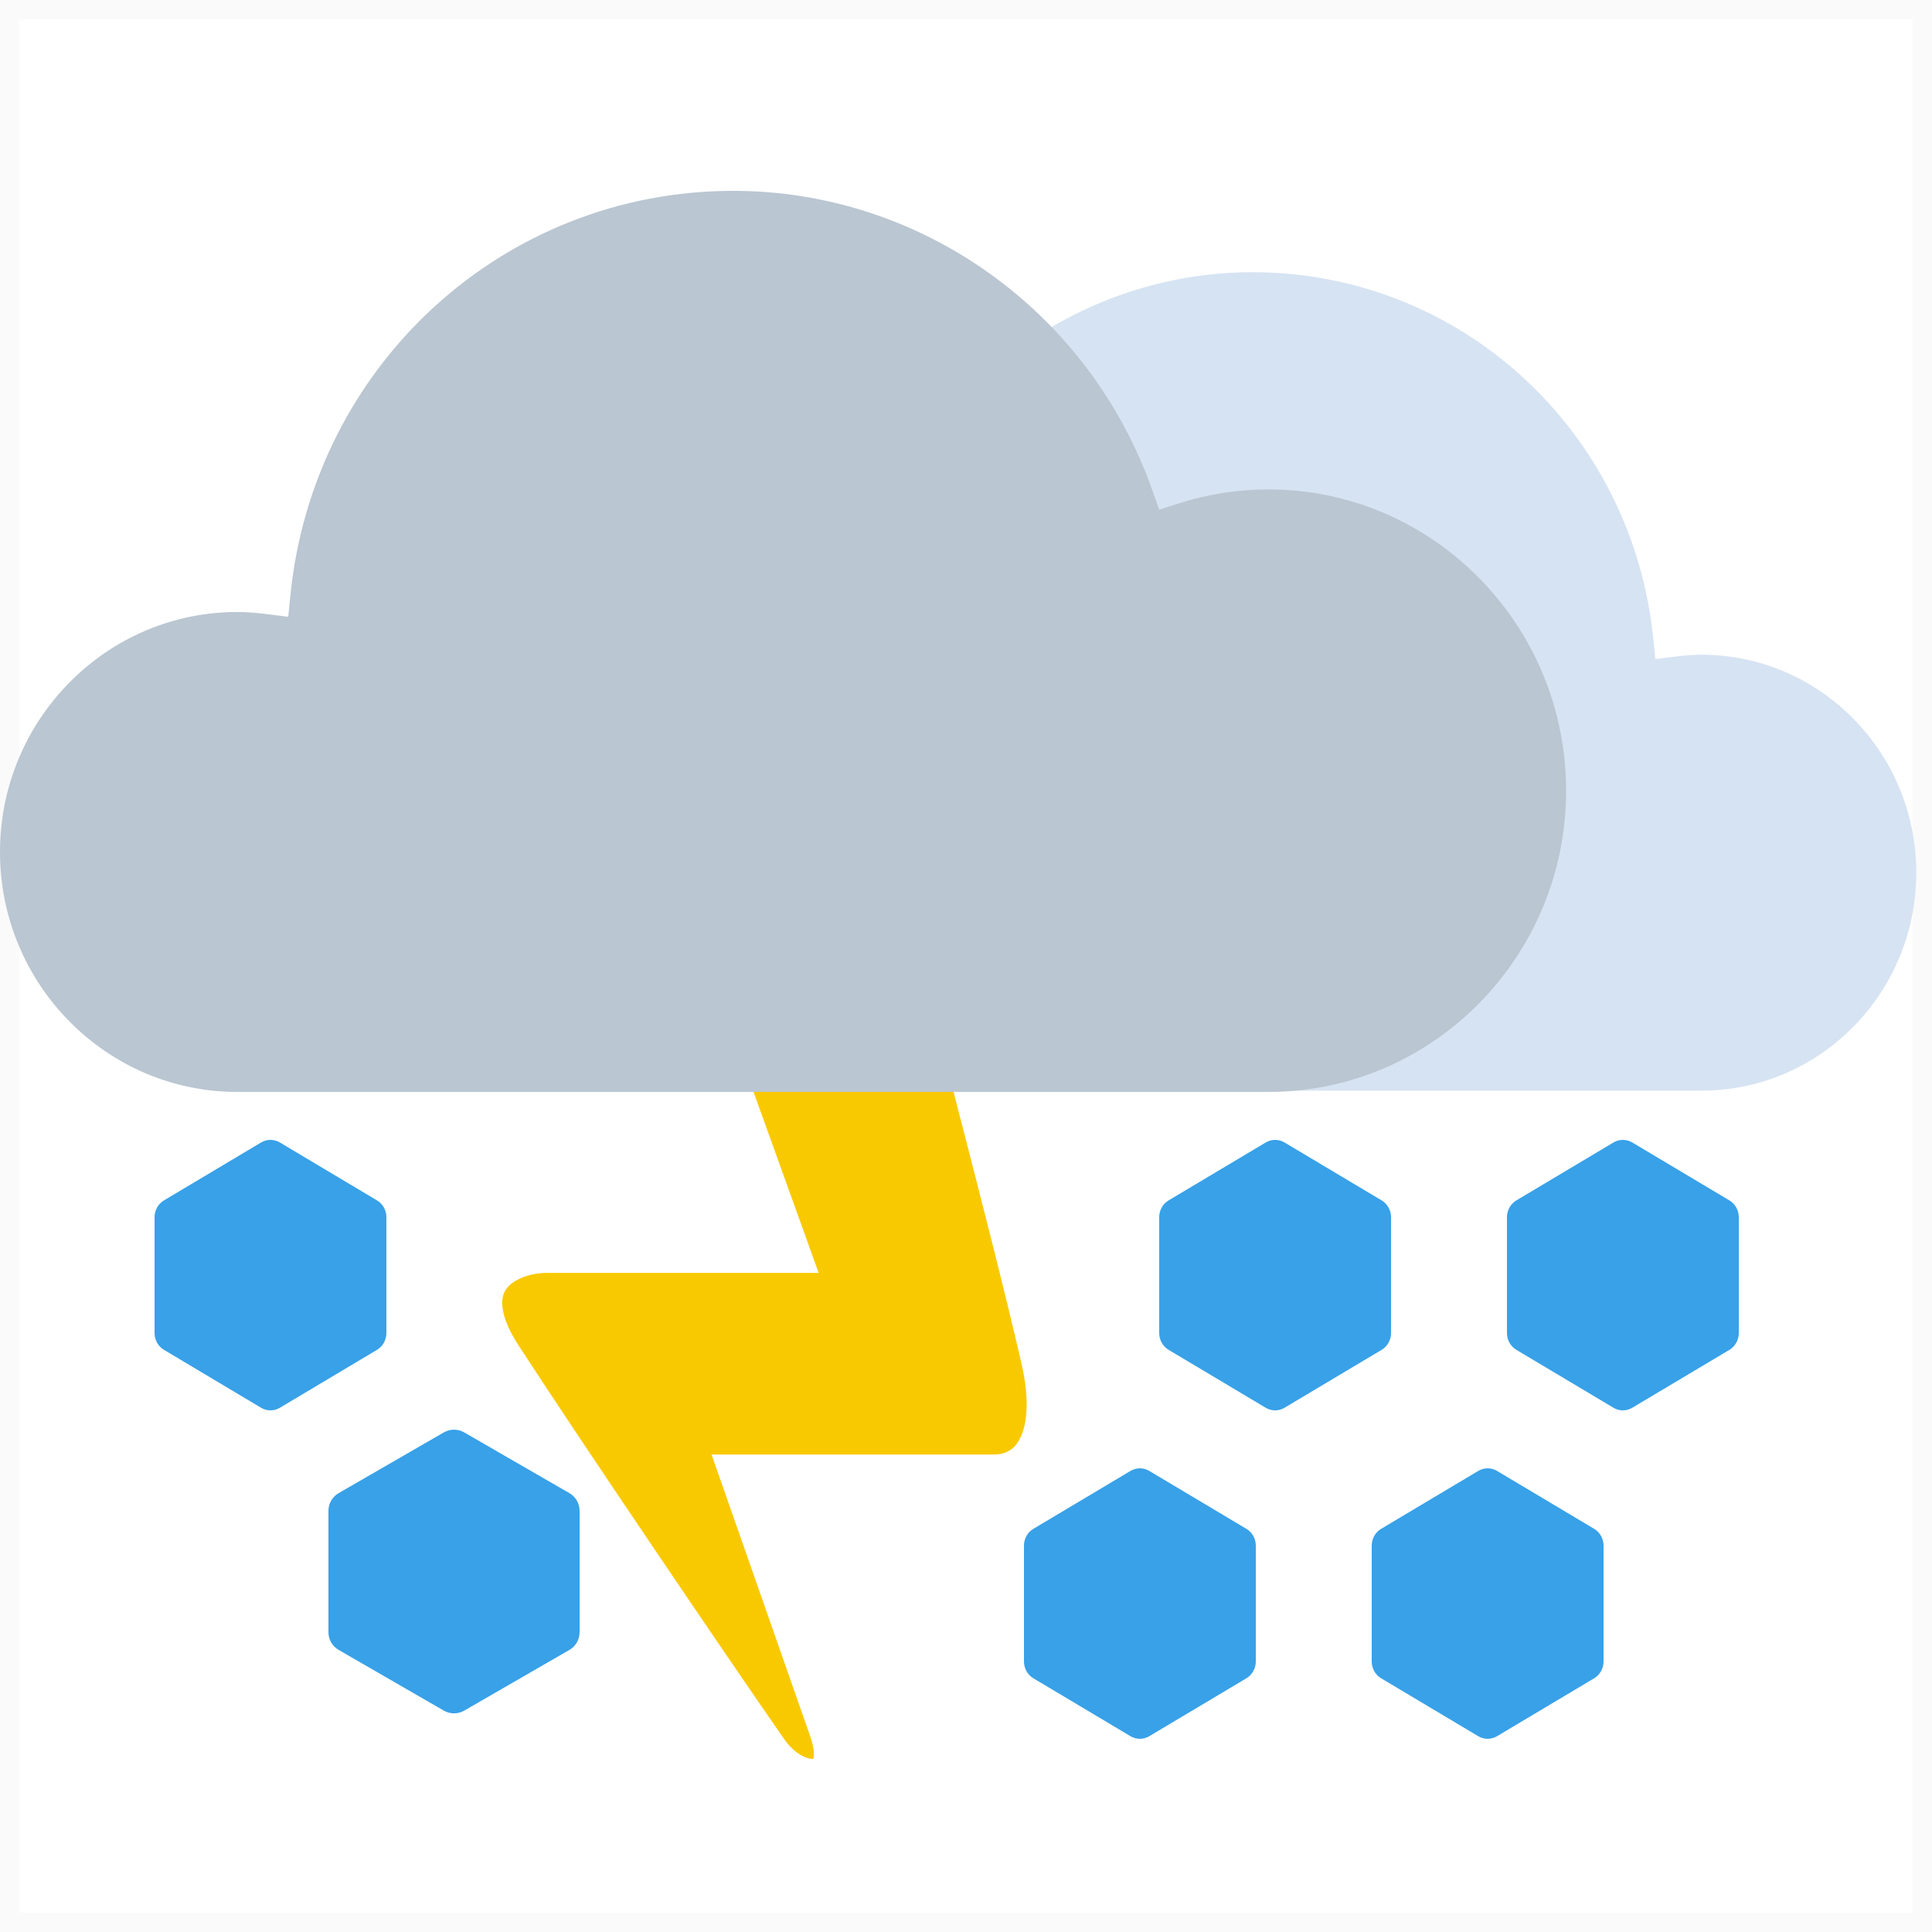 <svg width="100" height="100" viewBox="0 0 100 100" fill="none" xmlns="http://www.w3.org/2000/svg">
<g clip-path="url(#clip0_273_1588)">
<rect opacity="0.023" x="0.5" y="0.5" width="99" height="99" stroke="#2B2B2B"/>
<g clip-path="url(#clip1_273_1588)">
<path fill-rule="evenodd" clip-rule="evenodd" d="M28.346 65.884H42.373L41.633 63.823C40.295 60.098 39.08 56.722 38.697 55.665C38.059 53.9 38.033 52.527 38.627 51.7C39.112 51.023 39.882 50.882 40.061 50.882H44.307C46.969 50.882 48.595 53.54 49.175 55.814C49.356 56.523 49.567 57.34 49.797 58.233C50.722 61.822 51.99 66.739 52.871 70.573C53.495 73.287 52.88 74.422 52.586 74.785C52.314 75.122 51.935 75.284 51.427 75.284H36.829L41.939 89.879C42.175 90.55 42.139 90.921 42.097 91.038C41.903 91.066 41.207 90.906 40.58 90.005C37.607 85.731 30.116 74.68 26.846 69.648C26.054 68.429 25.803 67.425 26.139 66.82C26.446 66.27 27.352 65.884 28.346 65.884" fill="#F9C900"/>
<path fill-rule="evenodd" clip-rule="evenodd" d="M88.073 33.89C94.201 33.89 99.186 38.95 99.186 45.173C99.186 51.393 94.201 56.452 88.073 56.452H39.756C32.066 56.452 25.809 50.099 25.809 42.29C25.809 34.48 32.066 28.127 39.756 28.127C41.188 28.127 42.611 28.351 43.981 28.792L44.877 29.08L45.192 28.182C48.145 19.753 56.037 14.09 64.828 14.09C75.577 14.09 84.498 22.266 85.581 33.11L85.681 34.114L86.669 33.99C87.213 33.922 87.66 33.89 88.073 33.89" fill="#D6E3F2"/>
<path fill-rule="evenodd" clip-rule="evenodd" d="M12.276 31.677C5.508 31.677 -0 37.249 -0 44.099C-0 50.945 5.508 56.518 12.276 56.518H65.653C74.151 56.518 81.061 49.523 81.061 40.925C81.061 32.328 74.151 25.332 65.653 25.332C64.072 25.332 62.5 25.58 60.985 26.064L59.998 26.381L59.649 25.392C56.387 16.112 47.668 9.878 37.955 9.878C26.081 9.878 16.225 18.881 15.03 30.819L14.919 31.925L13.829 31.788C13.225 31.712 12.732 31.677 12.276 31.677" fill="#BAC6D1"/>
<path d="M71 80.003V85.997C71 86.357 71.186 86.689 71.488 86.868L76.513 89.865C76.814 90.045 77.186 90.045 77.487 89.865L82.513 86.868C82.814 86.689 83 86.356 83 85.997V80.003C83 79.644 82.814 79.311 82.513 79.132L77.487 76.135C77.186 75.955 76.814 75.955 76.513 76.135L71.487 79.132C71.186 79.311 71 79.644 71 80.003L71 80.003Z" fill="#38A1E8"/>
<path d="M53 80.003V85.997C53 86.357 53.186 86.689 53.488 86.868L58.513 89.865C58.814 90.045 59.186 90.045 59.487 89.865L64.513 86.868C64.814 86.689 65 86.356 65 85.997V80.003C65 79.644 64.814 79.311 64.513 79.132L59.487 76.135C59.186 75.955 58.814 75.955 58.513 76.135L53.487 79.132C53.186 79.311 53 79.644 53 80.003L53 80.003Z" fill="#38A1E8"/>
<path d="M78 63.003V68.997C78 69.357 78.186 69.689 78.488 69.868L83.513 72.865C83.814 73.045 84.186 73.045 84.487 72.865L89.513 69.868C89.814 69.689 90 69.356 90 68.997V63.003C90 62.644 89.814 62.312 89.513 62.132L84.487 59.135C84.186 58.955 83.814 58.955 83.513 59.135L78.487 62.132C78.186 62.311 78 62.644 78 63.003L78 63.003Z" fill="#38A1E8"/>
<path d="M8 63.003V68.997C8 69.357 8.186 69.689 8.488 69.868L13.513 72.865C13.814 73.045 14.186 73.045 14.487 72.865L19.513 69.868C19.814 69.689 20 69.356 20 68.997V63.003C20 62.644 19.814 62.312 19.513 62.132L14.487 59.135C14.186 58.955 13.814 58.955 13.513 59.135L8.487 62.132C8.186 62.311 8 62.644 8 63.003L8 63.003Z" fill="#38A1E8"/>
<path d="M60 63.003V68.997C60 69.357 60.186 69.689 60.488 69.868L65.513 72.865C65.814 73.045 66.186 73.045 66.487 72.865L71.513 69.868C71.814 69.689 72 69.356 72 68.997V63.003C72 62.644 71.814 62.312 71.513 62.132L66.487 59.135C66.186 58.955 65.814 58.955 65.513 59.135L60.487 62.132C60.186 62.311 60 62.644 60 63.003L60 63.003Z" fill="#38A1E8"/>
<path d="M17 78.199V84.485C17 84.862 17.202 85.211 17.528 85.399L22.973 88.542C23.299 88.73 23.701 88.73 24.028 88.542L29.472 85.399C29.799 85.211 30 84.862 30 84.485V78.199C30 77.821 29.799 77.473 29.472 77.285L24.027 74.141C23.701 73.953 23.299 73.953 22.972 74.141L17.528 77.284C17.201 77.473 17 77.821 17 78.198L17 78.199Z" fill="#38A1E8"/>
</g>
</g>
<defs>
<clipPath id="clip0_273_1588">
<rect width="100" height="100" fill="white"/>
</clipPath>
<clipPath id="clip1_273_1588">
<rect width="100" height="83" fill="white" transform="translate(0 9)"/>
</clipPath>
</defs>
</svg>
